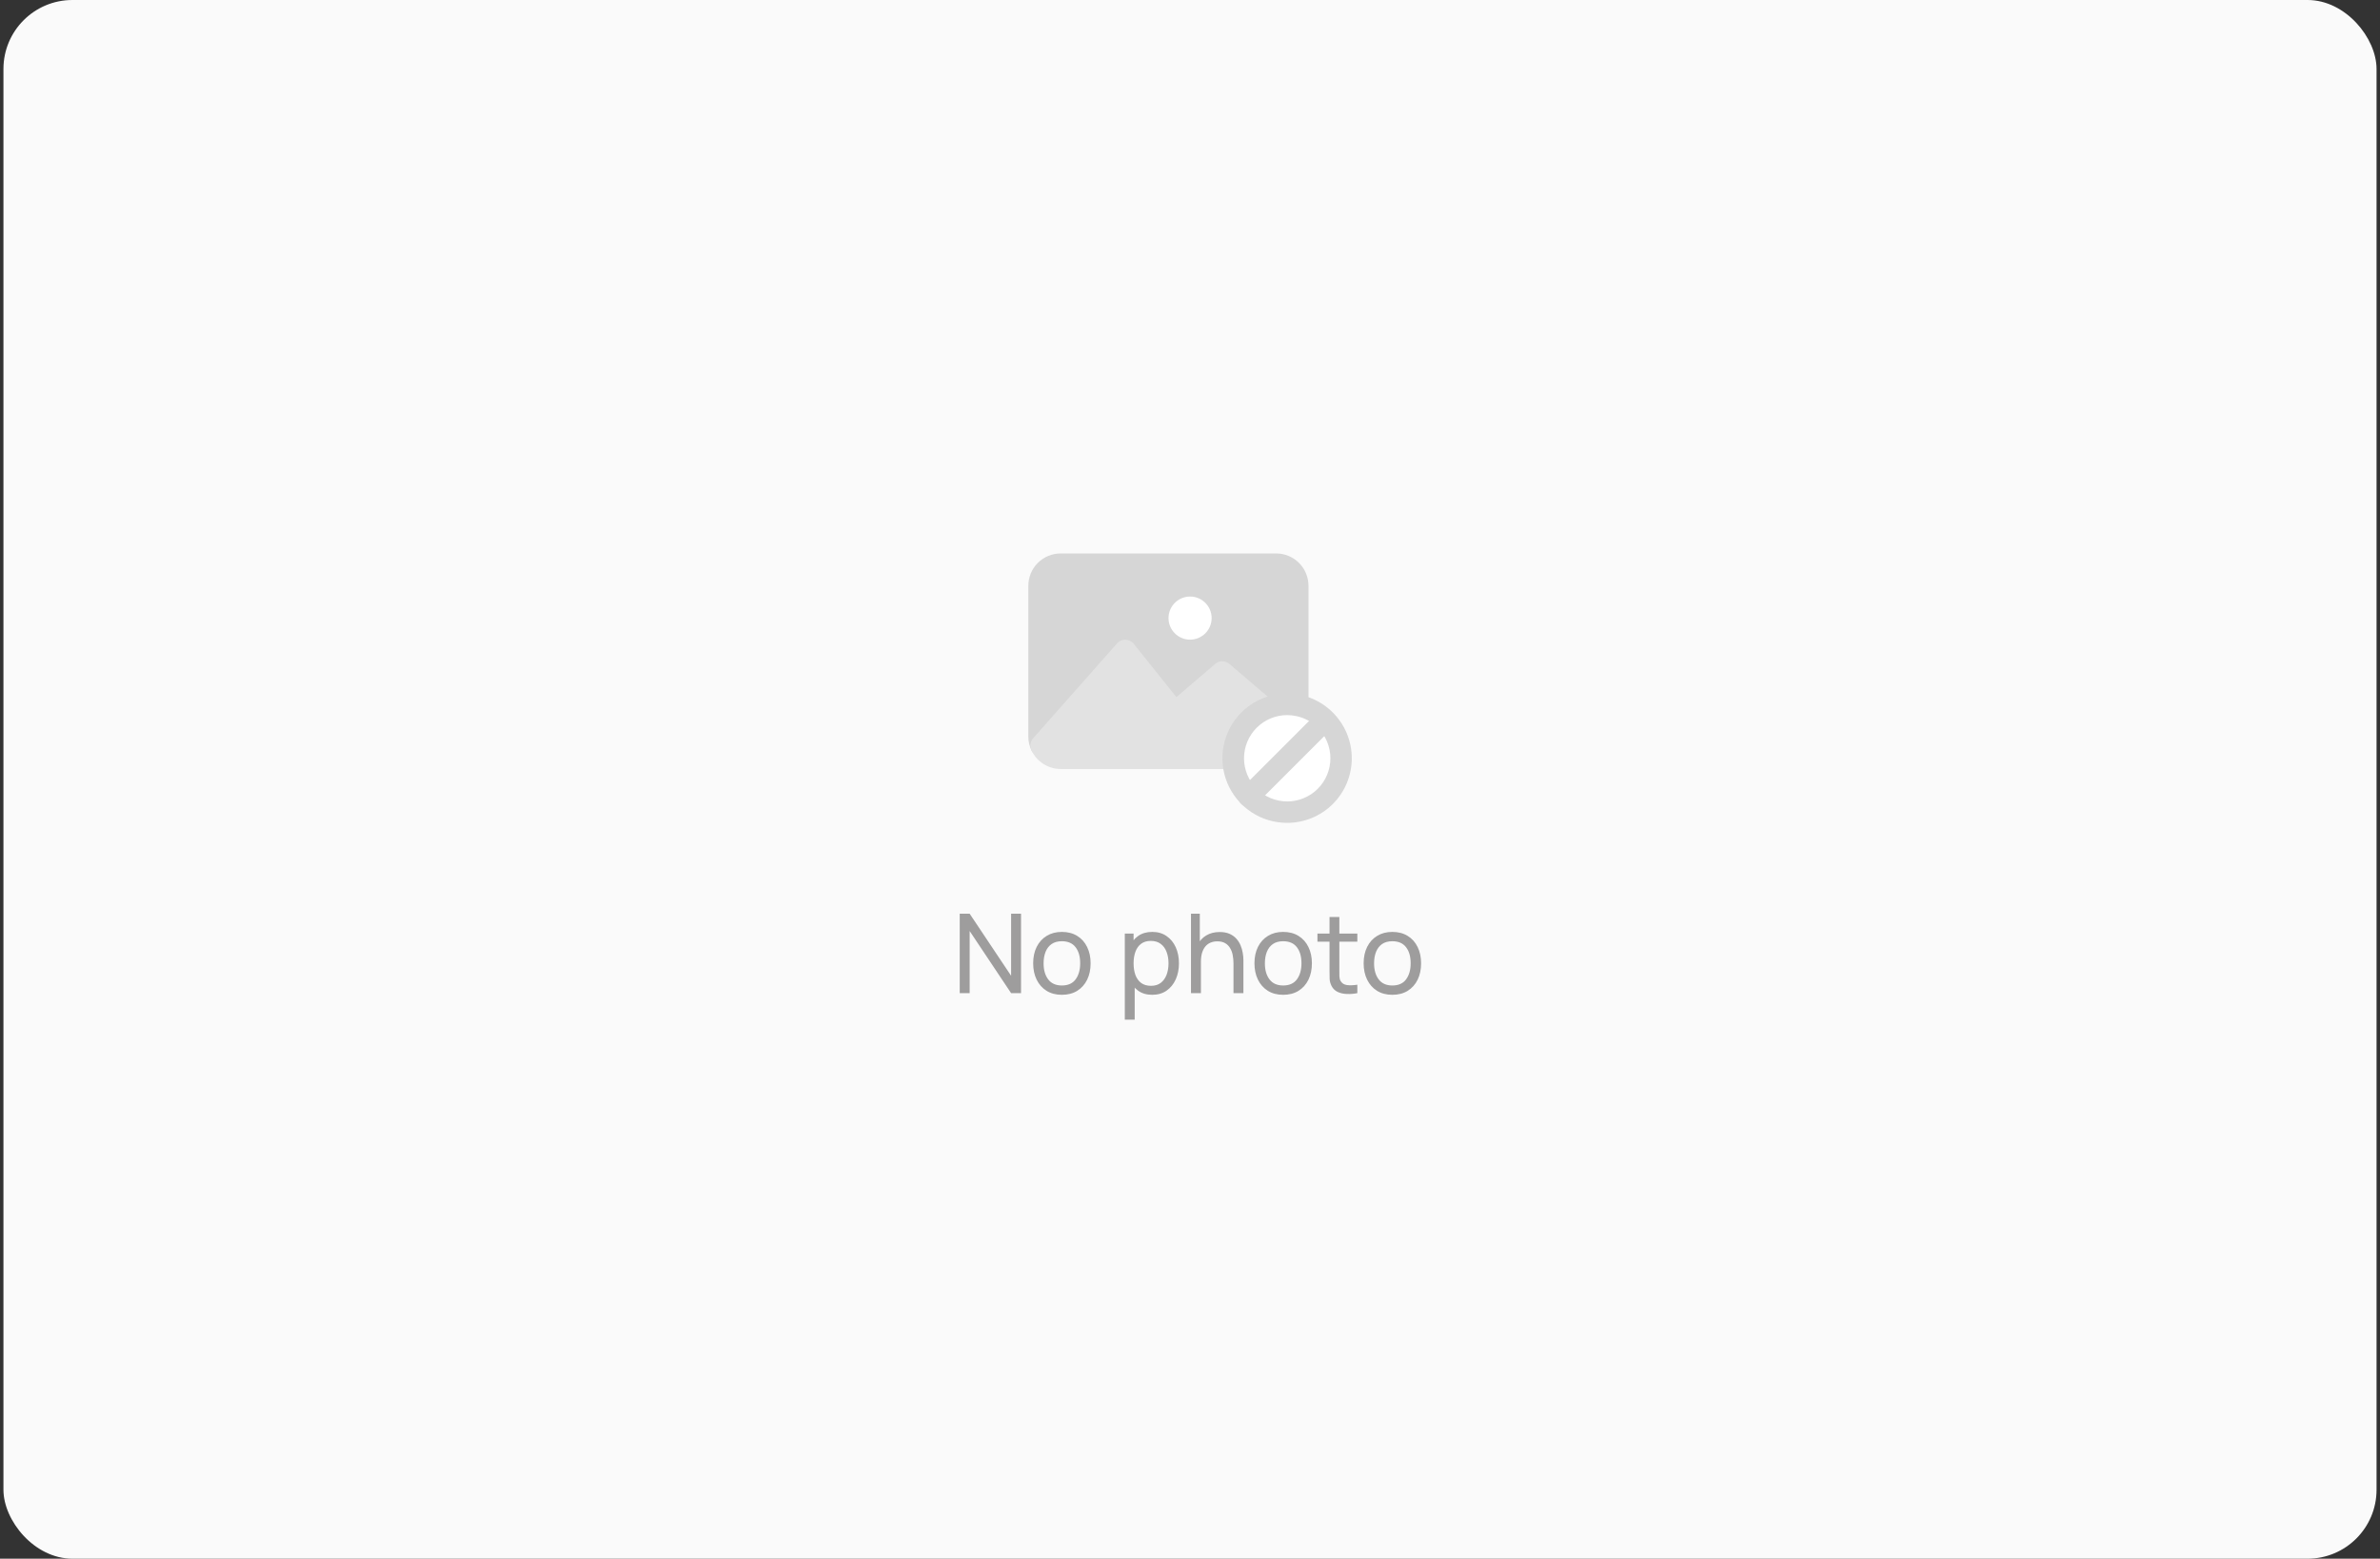 <svg width="345" height="226" viewBox="0 0 345 226" fill="none" xmlns="http://www.w3.org/2000/svg">
<rect x="0" y="0" width="345" height="226" fill="#333333" stroke="none"/>
<rect x="0.5" width="344" height="226" rx="10" fill="#FAFAFA"/>
<path d="M185.003 80.247H153.753C152.51 80.247 151.317 80.741 150.438 81.62C149.559 82.499 149.065 83.691 149.065 84.935V106.81C149.062 107.485 149.212 108.153 149.503 108.763C149.614 108.995 149.78 109.196 149.987 109.349C150.194 109.502 150.436 109.601 150.69 109.638H150.909C151.131 109.637 151.35 109.59 151.552 109.498C151.754 109.407 151.935 109.273 152.081 109.106L163.019 96.716L169.065 104.263C169.197 104.426 169.36 104.56 169.544 104.659C169.729 104.758 169.931 104.818 170.14 104.837C170.348 104.856 170.558 104.833 170.757 104.769C170.957 104.705 171.141 104.602 171.3 104.466L177.19 99.497L182.409 103.966C182.632 104.157 182.903 104.282 183.194 104.327C183.484 104.371 183.781 104.332 184.05 104.216C185.227 103.691 186.538 103.549 187.8 103.81C188.03 103.856 188.267 103.851 188.494 103.794C188.721 103.737 188.933 103.629 189.113 103.479C189.293 103.329 189.437 103.14 189.534 102.927C189.632 102.714 189.68 102.481 189.675 102.247V84.935C189.675 83.694 189.183 82.504 188.307 81.626C187.432 80.747 186.243 80.251 185.003 80.247Z" fill="#D6D6D6"/>
<path d="M184.448 101.595L178.198 96.251C177.915 96.009 177.555 95.876 177.183 95.876C176.81 95.876 176.45 96.009 176.167 96.251L170.526 101.079L164.276 93.267C164.132 93.107 163.956 92.979 163.76 92.89C163.564 92.801 163.351 92.754 163.136 92.751C162.909 92.747 162.683 92.792 162.476 92.884C162.268 92.976 162.083 93.112 161.933 93.282L149.745 107.064C149.548 107.289 149.419 107.567 149.375 107.863C149.33 108.159 149.372 108.462 149.495 108.736C149.865 109.558 150.464 110.256 151.221 110.747C151.977 111.237 152.859 111.499 153.761 111.501H178.761C179.175 111.501 179.573 111.337 179.866 111.044C180.159 110.751 180.323 110.353 180.323 109.939C180.323 109.118 180.484 108.305 180.797 107.546C181.111 106.787 181.571 106.098 182.151 105.517C182.698 104.967 183.345 104.527 184.058 104.22C184.303 104.116 184.517 103.951 184.68 103.742C184.844 103.532 184.951 103.283 184.992 103.021C185.032 102.758 185.005 102.489 184.913 102.239C184.82 101.99 184.666 101.768 184.464 101.595H184.448Z" fill="#E2E2E2"/>
<path d="M192.11 115.47C190.643 116.937 188.654 117.761 186.579 117.761C184.505 117.761 182.515 116.937 181.048 115.47C179.581 114.003 178.757 112.013 178.757 109.939C178.757 107.864 179.581 105.874 181.048 104.407C181.74 103.741 182.551 103.211 183.439 102.845C184.873 102.203 186.469 102.008 188.016 102.287C189.563 102.566 190.99 103.305 192.11 104.407C192.838 105.133 193.415 105.995 193.809 106.944C194.203 107.894 194.406 108.911 194.406 109.939C194.406 110.966 194.203 111.984 193.809 112.933C193.415 113.882 192.838 114.744 192.11 115.47Z" fill="white"/>
<path d="M186.578 119.31C184.723 119.312 182.91 118.763 181.368 117.734C179.825 116.705 178.622 115.242 177.911 113.529C177.201 111.816 177.014 109.931 177.374 108.112C177.735 106.293 178.627 104.622 179.937 103.31C180.808 102.438 181.842 101.747 182.98 101.275C184.118 100.803 185.338 100.561 186.57 100.561C187.802 100.561 189.022 100.803 190.16 101.275C191.298 101.747 192.332 102.438 193.203 103.31C194.074 104.181 194.766 105.215 195.238 106.353C195.709 107.491 195.952 108.711 195.952 109.943C195.952 111.175 195.709 112.395 195.238 113.533C194.766 114.671 194.074 115.705 193.203 116.576C191.444 118.329 189.061 119.312 186.578 119.31ZM186.578 103.685C184.925 103.688 183.341 104.345 182.171 105.513C181.588 106.094 181.125 106.784 180.809 107.544C180.493 108.305 180.331 109.12 180.331 109.943C180.331 110.766 180.493 111.581 180.809 112.341C181.125 113.102 181.588 113.792 182.171 114.373C183.346 115.545 184.939 116.203 186.599 116.202C188.259 116.2 189.85 115.54 191.023 114.365C192.196 113.19 192.854 111.597 192.852 109.937C192.851 108.277 192.19 106.686 191.015 105.513C190.164 104.653 189.076 104.065 187.89 103.826C187.459 103.733 187.019 103.686 186.578 103.685Z" fill="#D6D6D6"/>
<path d="M181.044 117.03C180.734 117.032 180.43 116.941 180.171 116.77C179.913 116.598 179.711 116.353 179.592 116.067C179.473 115.78 179.442 115.464 179.503 115.16C179.564 114.856 179.715 114.577 179.935 114.358L190.982 103.311C191.281 103.055 191.665 102.922 192.058 102.937C192.452 102.952 192.825 103.115 193.103 103.393C193.381 103.671 193.544 104.044 193.559 104.438C193.575 104.831 193.441 105.215 193.185 105.514L182.138 116.561C181.85 116.856 181.456 117.024 181.044 117.03Z" fill="#D6D6D6"/>
<path d="M172.511 92.745C174.237 92.745 175.636 91.346 175.636 89.62C175.636 87.894 174.237 86.495 172.511 86.495C170.785 86.495 169.386 87.894 169.386 89.62C169.386 91.346 170.785 92.745 172.511 92.745Z" fill="white"/>
<path d="M139.12 144V132.48H140.56L146.568 141.48V132.48H148.008V144H146.568L140.56 134.992V144H139.12ZM153.925 144.24C153.066 144.24 152.325 144.045 151.701 143.656C151.082 143.267 150.605 142.728 150.269 142.04C149.933 141.352 149.765 140.563 149.765 139.672C149.765 138.765 149.936 137.971 150.277 137.288C150.618 136.605 151.101 136.075 151.725 135.696C152.349 135.312 153.082 135.12 153.925 135.12C154.789 135.12 155.533 135.315 156.157 135.704C156.781 136.088 157.258 136.624 157.589 137.312C157.925 137.995 158.093 138.781 158.093 139.672C158.093 140.573 157.925 141.368 157.589 142.056C157.253 142.739 156.773 143.275 156.149 143.664C155.525 144.048 154.784 144.24 153.925 144.24ZM153.925 142.888C154.821 142.888 155.488 142.589 155.925 141.992C156.362 141.395 156.581 140.621 156.581 139.672C156.581 138.696 156.36 137.92 155.917 137.344C155.474 136.763 154.81 136.472 153.925 136.472C153.322 136.472 152.826 136.608 152.437 136.88C152.048 137.152 151.757 137.528 151.565 138.008C151.373 138.488 151.277 139.043 151.277 139.672C151.277 140.643 151.501 141.421 151.949 142.008C152.397 142.595 153.056 142.888 153.925 142.888ZM167.026 144.24C166.215 144.24 165.532 144.04 164.978 143.64C164.423 143.235 164.002 142.688 163.714 142C163.431 141.307 163.29 140.531 163.29 139.672C163.29 138.803 163.431 138.024 163.714 137.336C164.002 136.648 164.423 136.107 164.978 135.712C165.538 135.317 166.223 135.12 167.034 135.12C167.834 135.12 168.522 135.32 169.098 135.72C169.679 136.115 170.124 136.656 170.434 137.344C170.743 138.032 170.898 138.808 170.898 139.672C170.898 140.536 170.743 141.312 170.434 142C170.124 142.688 169.679 143.235 169.098 143.64C168.522 144.04 167.831 144.24 167.026 144.24ZM163.05 147.84V135.36H164.322V141.72H164.482V147.84H163.05ZM166.85 142.936C167.42 142.936 167.892 142.792 168.266 142.504C168.639 142.216 168.919 141.827 169.106 141.336C169.292 140.84 169.386 140.285 169.386 139.672C169.386 139.064 169.292 138.515 169.106 138.024C168.924 137.533 168.642 137.144 168.258 136.856C167.879 136.568 167.396 136.424 166.81 136.424C166.25 136.424 165.786 136.563 165.418 136.84C165.05 137.112 164.775 137.493 164.594 137.984C164.412 138.469 164.322 139.032 164.322 139.672C164.322 140.301 164.41 140.864 164.586 141.36C164.767 141.851 165.044 142.237 165.418 142.52C165.791 142.797 166.268 142.936 166.85 142.936ZM178.803 144V139.672C178.803 139.261 178.766 138.867 178.691 138.488C178.622 138.109 178.497 137.771 178.315 137.472C178.139 137.168 177.899 136.928 177.595 136.752C177.297 136.576 176.918 136.488 176.459 136.488C176.102 136.488 175.777 136.549 175.483 136.672C175.195 136.789 174.947 136.971 174.739 137.216C174.531 137.461 174.369 137.771 174.251 138.144C174.139 138.512 174.083 138.947 174.083 139.448L173.147 139.16C173.147 138.323 173.297 137.605 173.595 137.008C173.899 136.405 174.323 135.944 174.867 135.624C175.417 135.299 176.062 135.136 176.803 135.136C177.363 135.136 177.841 135.224 178.235 135.4C178.63 135.576 178.958 135.811 179.219 136.104C179.481 136.392 179.686 136.717 179.835 137.08C179.985 137.437 180.089 137.803 180.147 138.176C180.211 138.544 180.243 138.893 180.243 139.224V144H178.803ZM172.643 144V132.48H173.923V138.84H174.083V144H172.643ZM186.003 144.24C185.144 144.24 184.403 144.045 183.779 143.656C183.16 143.267 182.683 142.728 182.347 142.04C182.011 141.352 181.843 140.563 181.843 139.672C181.843 138.765 182.014 137.971 182.355 137.288C182.696 136.605 183.179 136.075 183.803 135.696C184.427 135.312 185.16 135.12 186.003 135.12C186.867 135.12 187.611 135.315 188.235 135.704C188.859 136.088 189.336 136.624 189.667 137.312C190.003 137.995 190.171 138.781 190.171 139.672C190.171 140.573 190.003 141.368 189.667 142.056C189.331 142.739 188.851 143.275 188.227 143.664C187.603 144.048 186.862 144.24 186.003 144.24ZM186.003 142.888C186.899 142.888 187.566 142.589 188.003 141.992C188.44 141.395 188.659 140.621 188.659 139.672C188.659 138.696 188.438 137.92 187.995 137.344C187.552 136.763 186.888 136.472 186.003 136.472C185.4 136.472 184.904 136.608 184.515 136.88C184.126 137.152 183.835 137.528 183.643 138.008C183.451 138.488 183.355 139.043 183.355 139.672C183.355 140.643 183.579 141.421 184.027 142.008C184.475 142.595 185.134 142.888 186.003 142.888ZM196.757 144C196.245 144.101 195.738 144.141 195.237 144.12C194.741 144.104 194.298 144.005 193.909 143.824C193.519 143.637 193.223 143.349 193.021 142.96C192.85 142.619 192.757 142.275 192.741 141.928C192.73 141.576 192.725 141.179 192.725 140.736V132.96H194.149V140.672C194.149 141.024 194.151 141.325 194.157 141.576C194.167 141.827 194.223 142.043 194.325 142.224C194.517 142.565 194.821 142.765 195.237 142.824C195.658 142.883 196.165 142.867 196.757 142.776V144ZM190.973 136.536V135.36H196.757V136.536H190.973ZM201.831 144.24C200.973 144.24 200.231 144.045 199.607 143.656C198.989 143.267 198.511 142.728 198.175 142.04C197.839 141.352 197.671 140.563 197.671 139.672C197.671 138.765 197.842 137.971 198.183 137.288C198.525 136.605 199.007 136.075 199.631 135.696C200.255 135.312 200.989 135.12 201.831 135.12C202.695 135.12 203.439 135.315 204.063 135.704C204.687 136.088 205.165 136.624 205.495 137.312C205.831 137.995 205.999 138.781 205.999 139.672C205.999 140.573 205.831 141.368 205.495 142.056C205.159 142.739 204.679 143.275 204.055 143.664C203.431 144.048 202.69 144.24 201.831 144.24ZM201.831 142.888C202.727 142.888 203.394 142.589 203.831 141.992C204.269 141.395 204.487 140.621 204.487 139.672C204.487 138.696 204.266 137.92 203.823 137.344C203.381 136.763 202.717 136.472 201.831 136.472C201.229 136.472 200.733 136.608 200.343 136.88C199.954 137.152 199.663 137.528 199.471 138.008C199.279 138.488 199.183 139.043 199.183 139.672C199.183 140.643 199.407 141.421 199.855 142.008C200.303 142.595 200.962 142.888 201.831 142.888Z" fill="#9E9D9D"/>
</svg>
